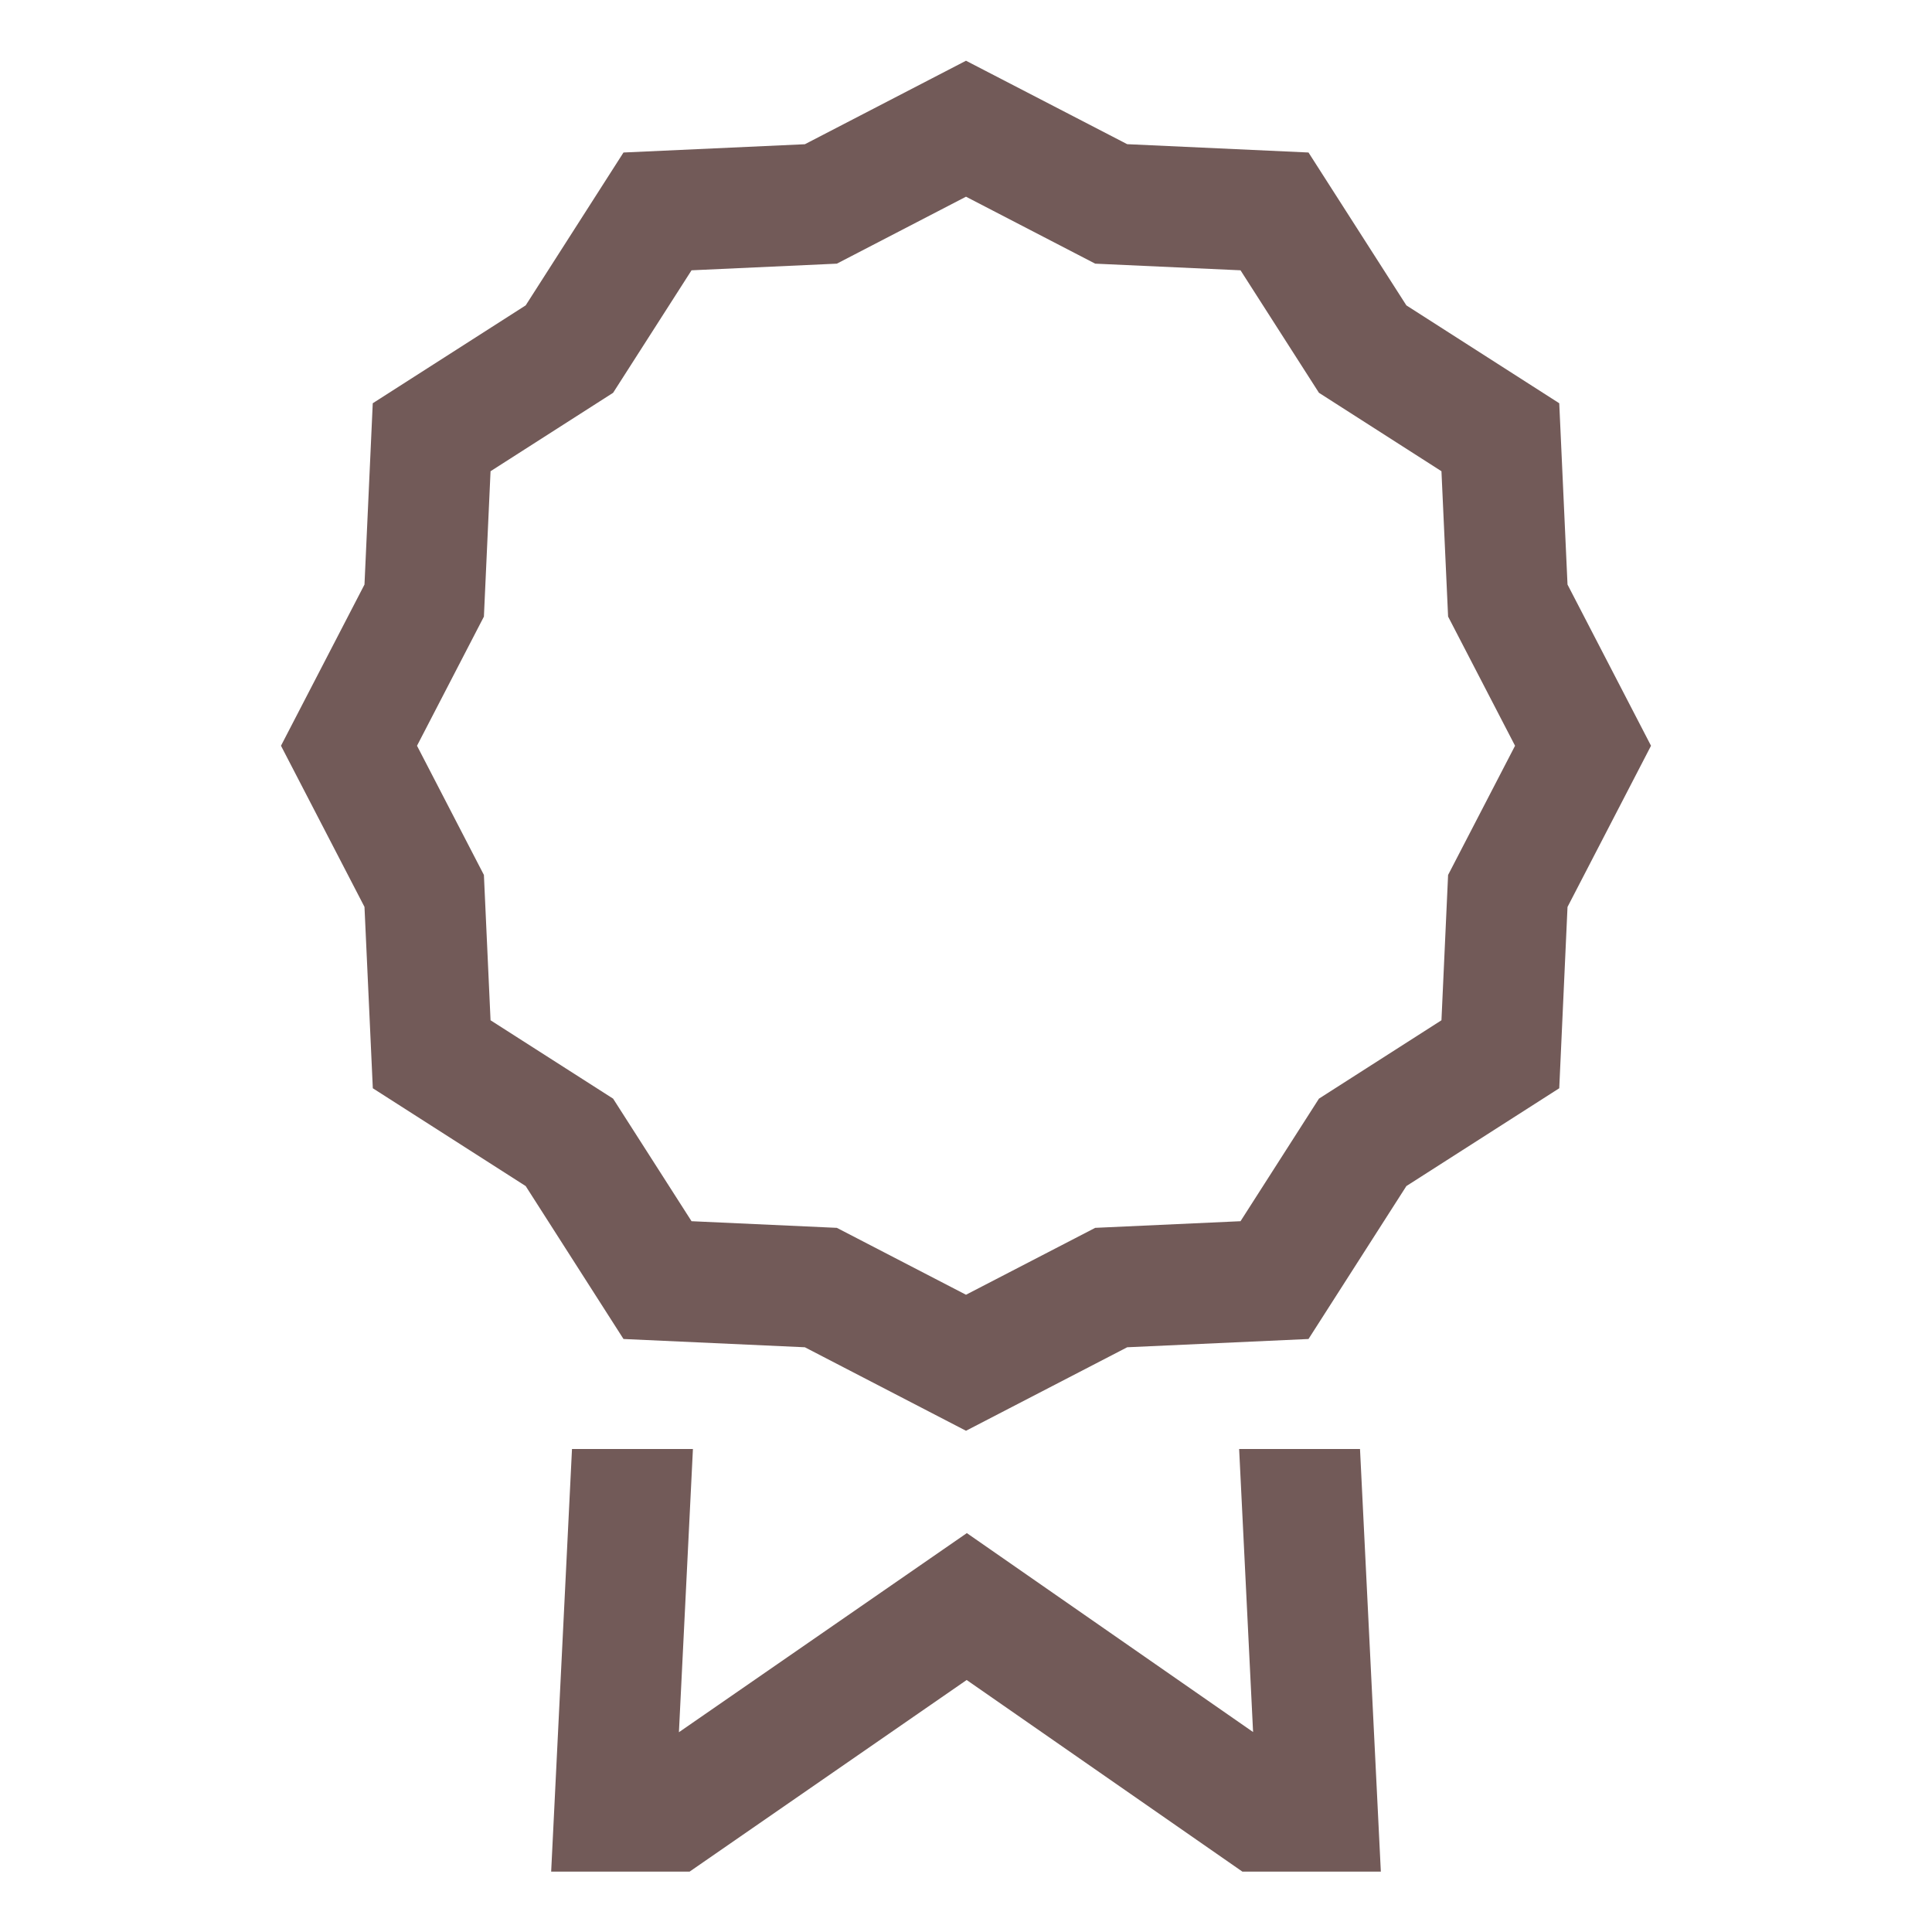 <svg width="32" height="32" viewBox="0 0 32 32" fill="none" xmlns="http://www.w3.org/2000/svg">
<path d="M20.524 24L20.755 28.688L16.014 25.393L11.245 28.691L11.477 24H9.474L9.129 31H11.422L16.011 27.826L20.578 31H22.871L22.526 24H20.524ZM25.963 9.682L25.826 6.679L23.294 5.058L21.673 2.526L18.67 2.388L16 1.006L13.331 2.389L10.327 2.526L8.707 5.058L6.174 6.679L6.037 9.682L4.654 12.352L6.037 15.021L6.175 18.025L8.707 19.645L10.327 22.178L13.331 22.315L16 23.698L18.67 22.315L21.673 22.178L23.294 19.645L25.826 18.025L25.963 15.022L27.346 12.352L25.963 9.682ZM23.985 14.492L23.875 16.899L21.846 18.197L20.547 20.227L18.14 20.337L16 21.445L13.861 20.337L11.454 20.227L10.155 18.197L8.125 16.899L8.015 14.492L6.907 12.352L8.015 10.213L8.125 7.805L10.155 6.506L11.454 4.477L13.861 4.367L16 3.258L18.14 4.367L20.547 4.477L21.846 6.506L23.875 7.805L23.985 10.212L25.094 12.352L23.985 14.492Z" fill="#725A58"/>
</svg>
